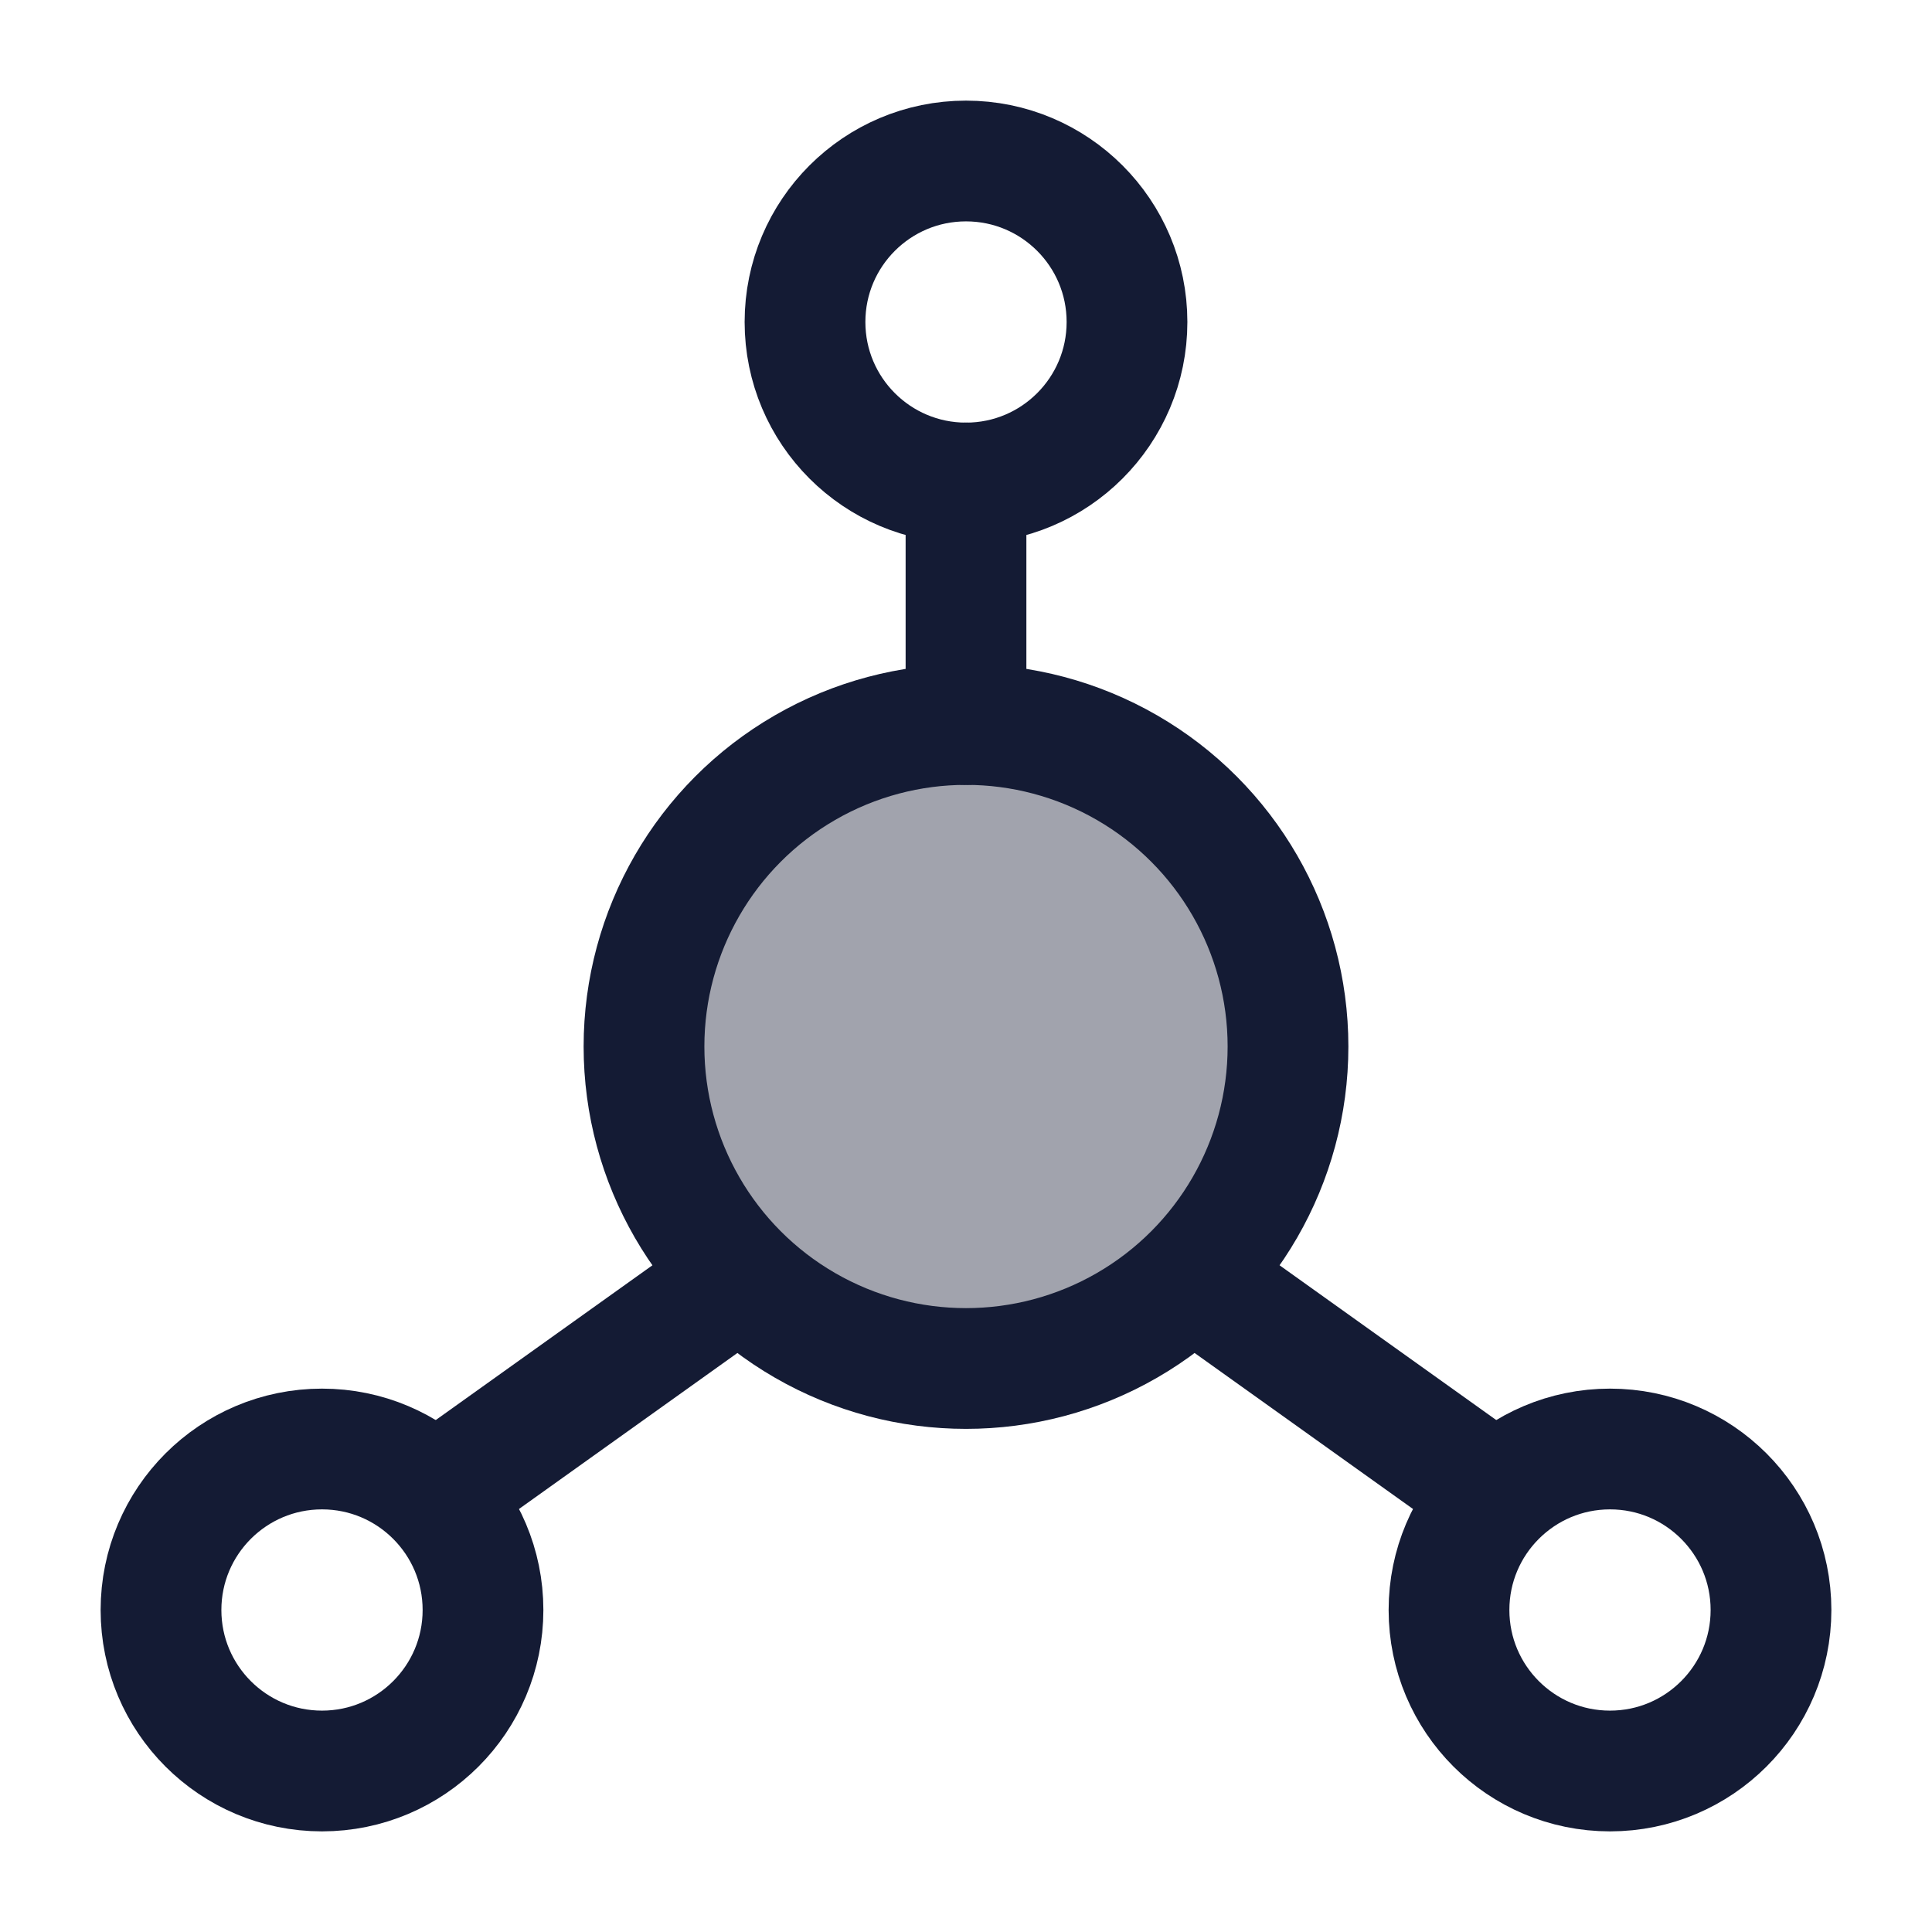 <svg width="24" height="24" viewBox="0 0 24 24" fill="none" xmlns="http://www.w3.org/2000/svg">
<circle opacity="0.4" cx="12" cy="13" r="4" fill="#141B34"/>
<circle cx="12" cy="13" r="4" stroke="#141B34" stroke-width="1.5" stroke-linecap="round" stroke-linejoin="round"/>
<circle cx="12" cy="4" r="2" stroke="#141B34" stroke-width="1.5" stroke-linecap="round" stroke-linejoin="round"/>
<circle cx="4" cy="20" r="2" stroke="#141B34" stroke-width="1.5" stroke-linecap="round" stroke-linejoin="round"/>
<circle cx="20" cy="20" r="2" stroke="#141B34" stroke-width="1.5" stroke-linecap="round" stroke-linejoin="round"/>
<path d="M12 9V6M18.5 18.5L15 16M5.5 18.5L9 16" stroke="#141B34" stroke-width="1.5" stroke-linecap="round" stroke-linejoin="round"/>
</svg>
